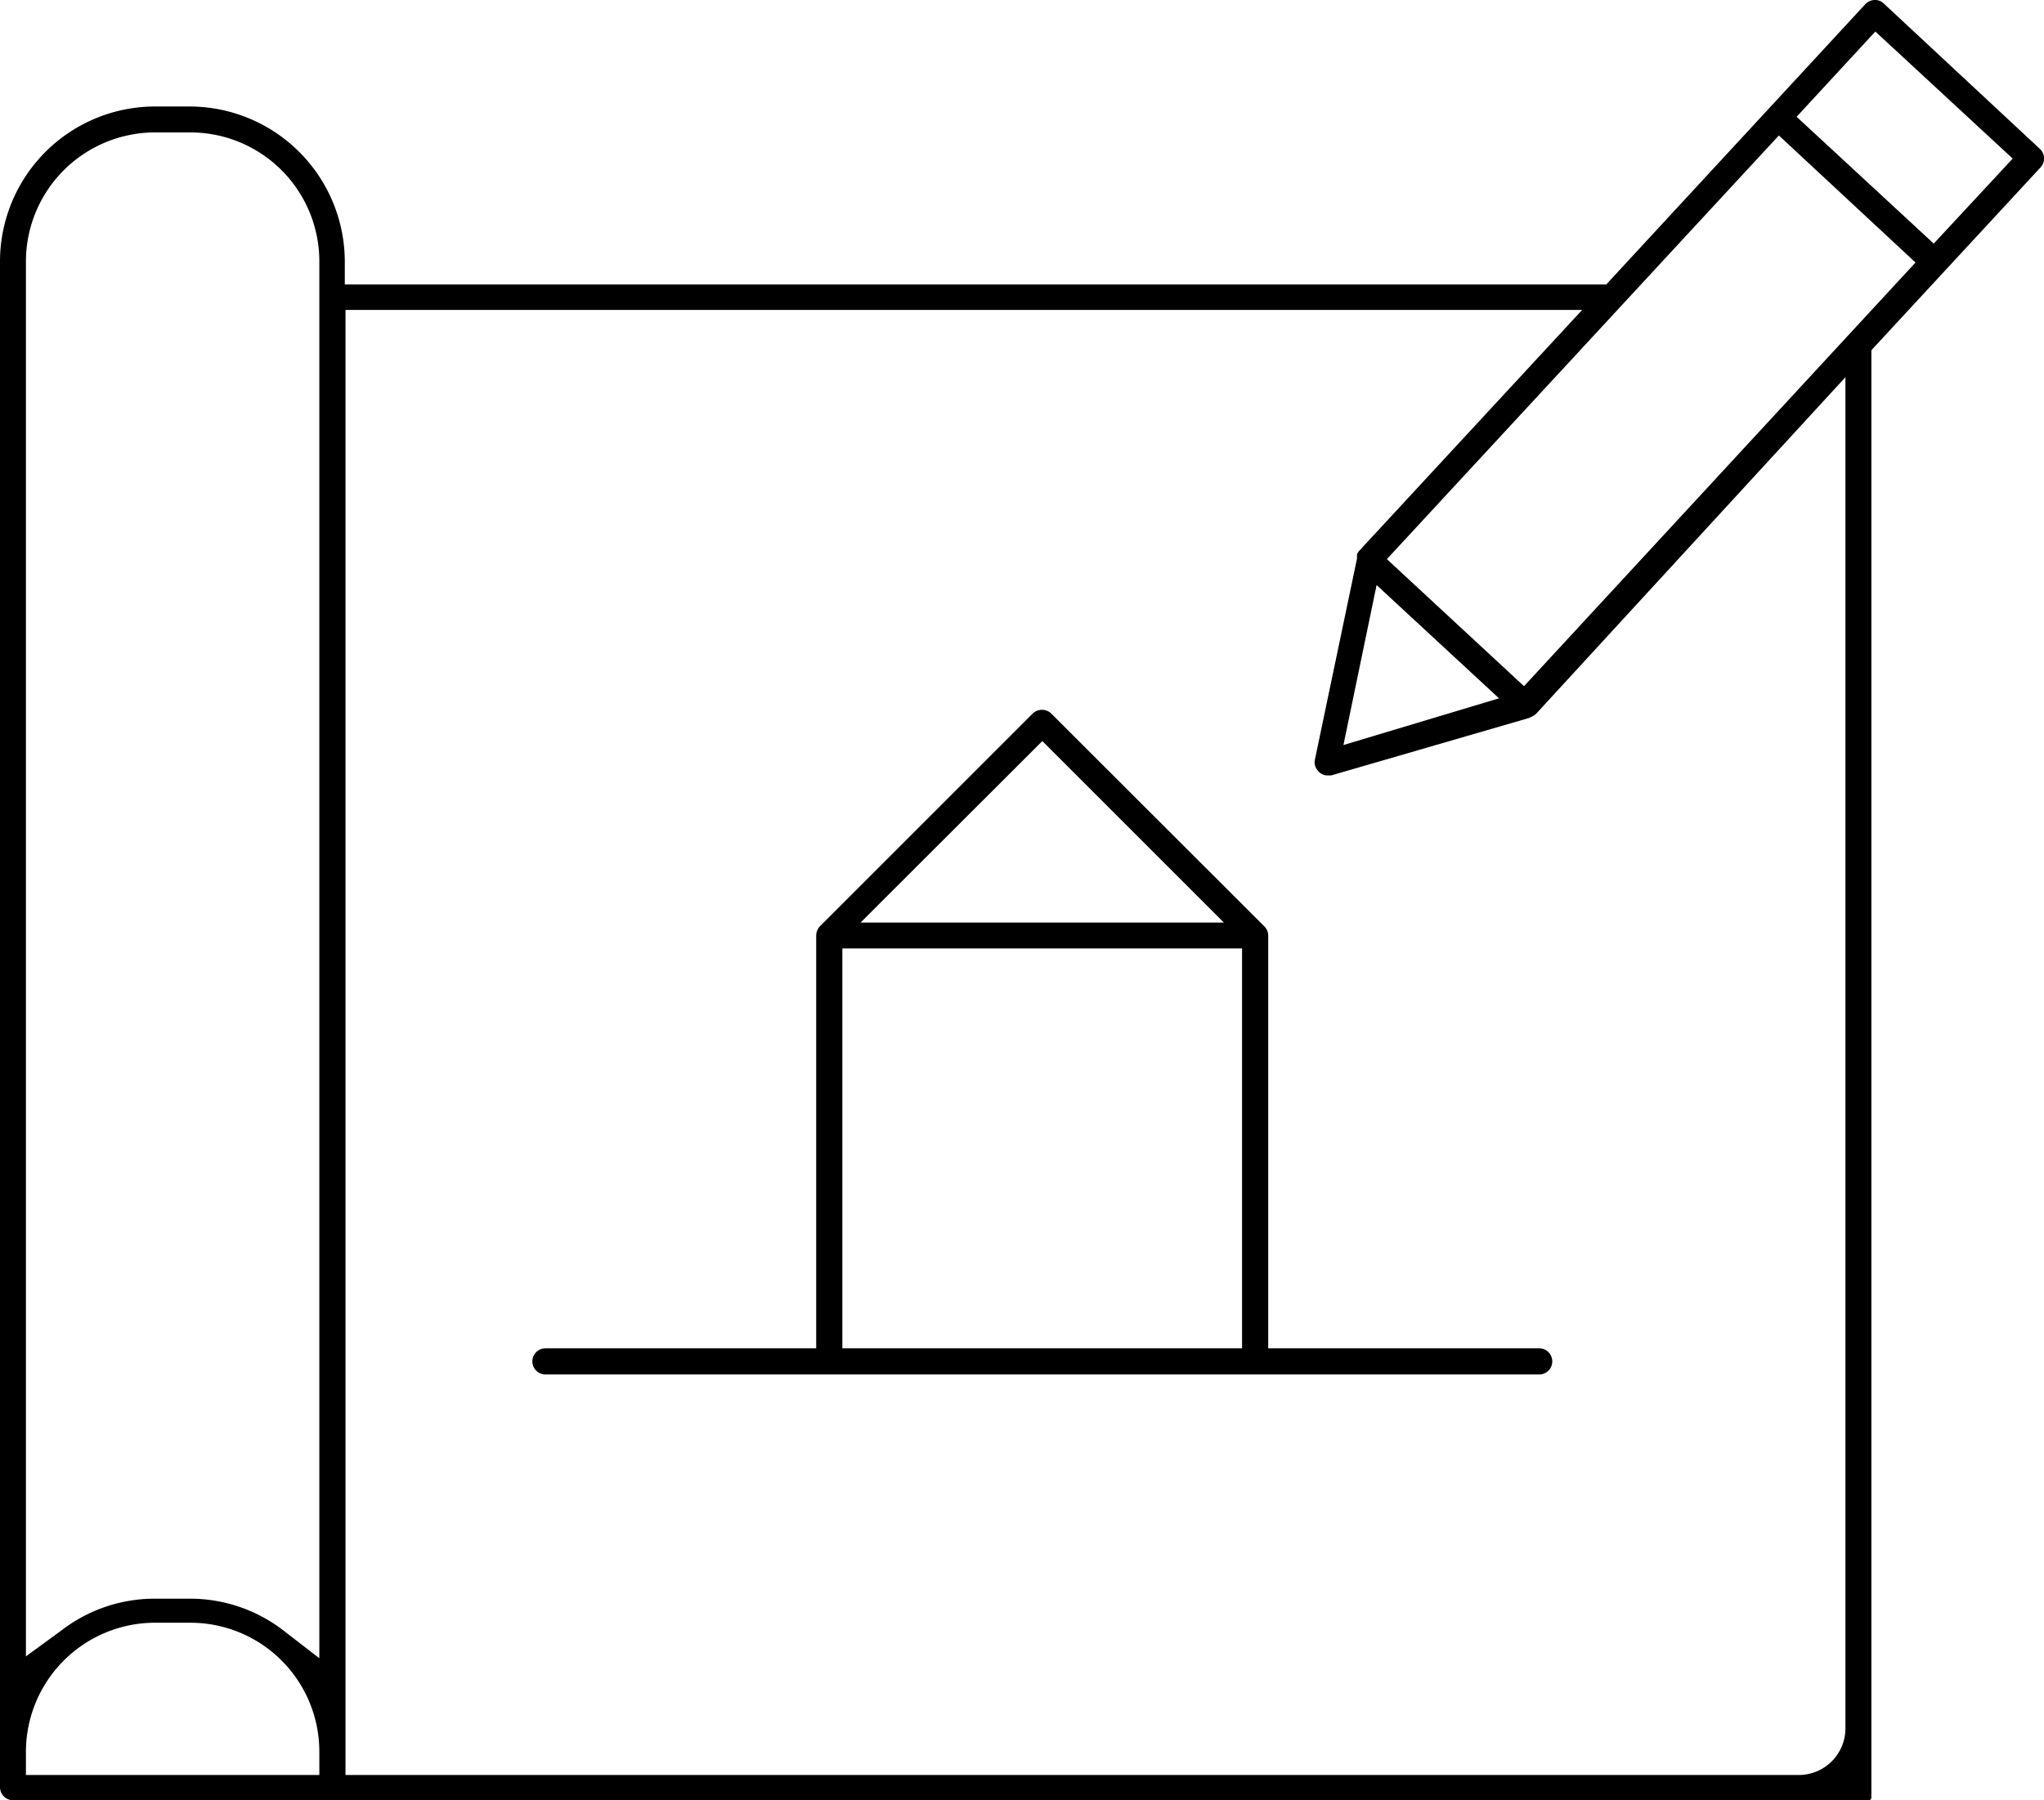 <svg xmlns="http://www.w3.org/2000/svg" viewBox="0 0 87.5 77.08">
    <defs>
        <style>.cls-1{fill:#000;}</style>
    </defs>
    <title>资源 3</title>
    <g id="图层_2">
        <g id="Capa_1">
            <path class="cls-1"
                  d="M80.64.15a.53.53,0,0,0-.4-.15.57.57,0,0,0-.39.18l-11.09,12h-54v-1A6.65,6.65,0,0,0,8.15,4.56H6.63A6.64,6.64,0,0,0,0,11.19V76.52a.56.56,0,0,0,.56.56H80a.11.11,0,0,0,.11-.11V15l.06-.07,7.17-7.75a.56.56,0,0,0,0-.79ZM13.67,76H1.11V75a5.53,5.53,0,0,1,5.52-5.52H8.15A5.52,5.52,0,0,1,13.67,75Zm0-5-1.54-1.19a6.54,6.54,0,0,0-4-1.36H6.63a6.53,6.53,0,0,0-4,1.36L1.11,70.92V11.19A5.53,5.53,0,0,1,6.63,5.67H8.15a5.52,5.52,0,0,1,5.52,5.52Zm65.33,3a2,2,0,0,1-2,2H14.79V13.27H67.73L58.17,23.6a.58.58,0,0,0-.08.14l0,.08,0,.1-1.8,8.6a.53.53,0,0,0,.12.47.52.52,0,0,0,.45.21l.13,0,8.47-2.46.1-.05a.69.69,0,0,0,.2-.13L79,16.15ZM58.93,25.05l5.24,4.85-6.66,2Zm6.31,4.33-5.87-5.44L76.15,5.8,82,11.24ZM82.78,10.43,76.91,5l3.37-3.65,5.88,5.44Z"/>
            <path class="cls-1"
                  d="M54.29,40.06a.56.56,0,0,0-.17-.4L45,30.55a.57.57,0,0,0-.79,0L35.1,39.66a.59.59,0,0,0-.16.4V57.73H23.35a.56.56,0,0,0,0,1.12H65.89a.56.56,0,0,0,0-1.12H54.29Zm-9.67-8.33,7.77,7.77H36.84Zm8.55,26H36.06V40.61H53.17Z"/>
        </g>
    </g>
</svg>
